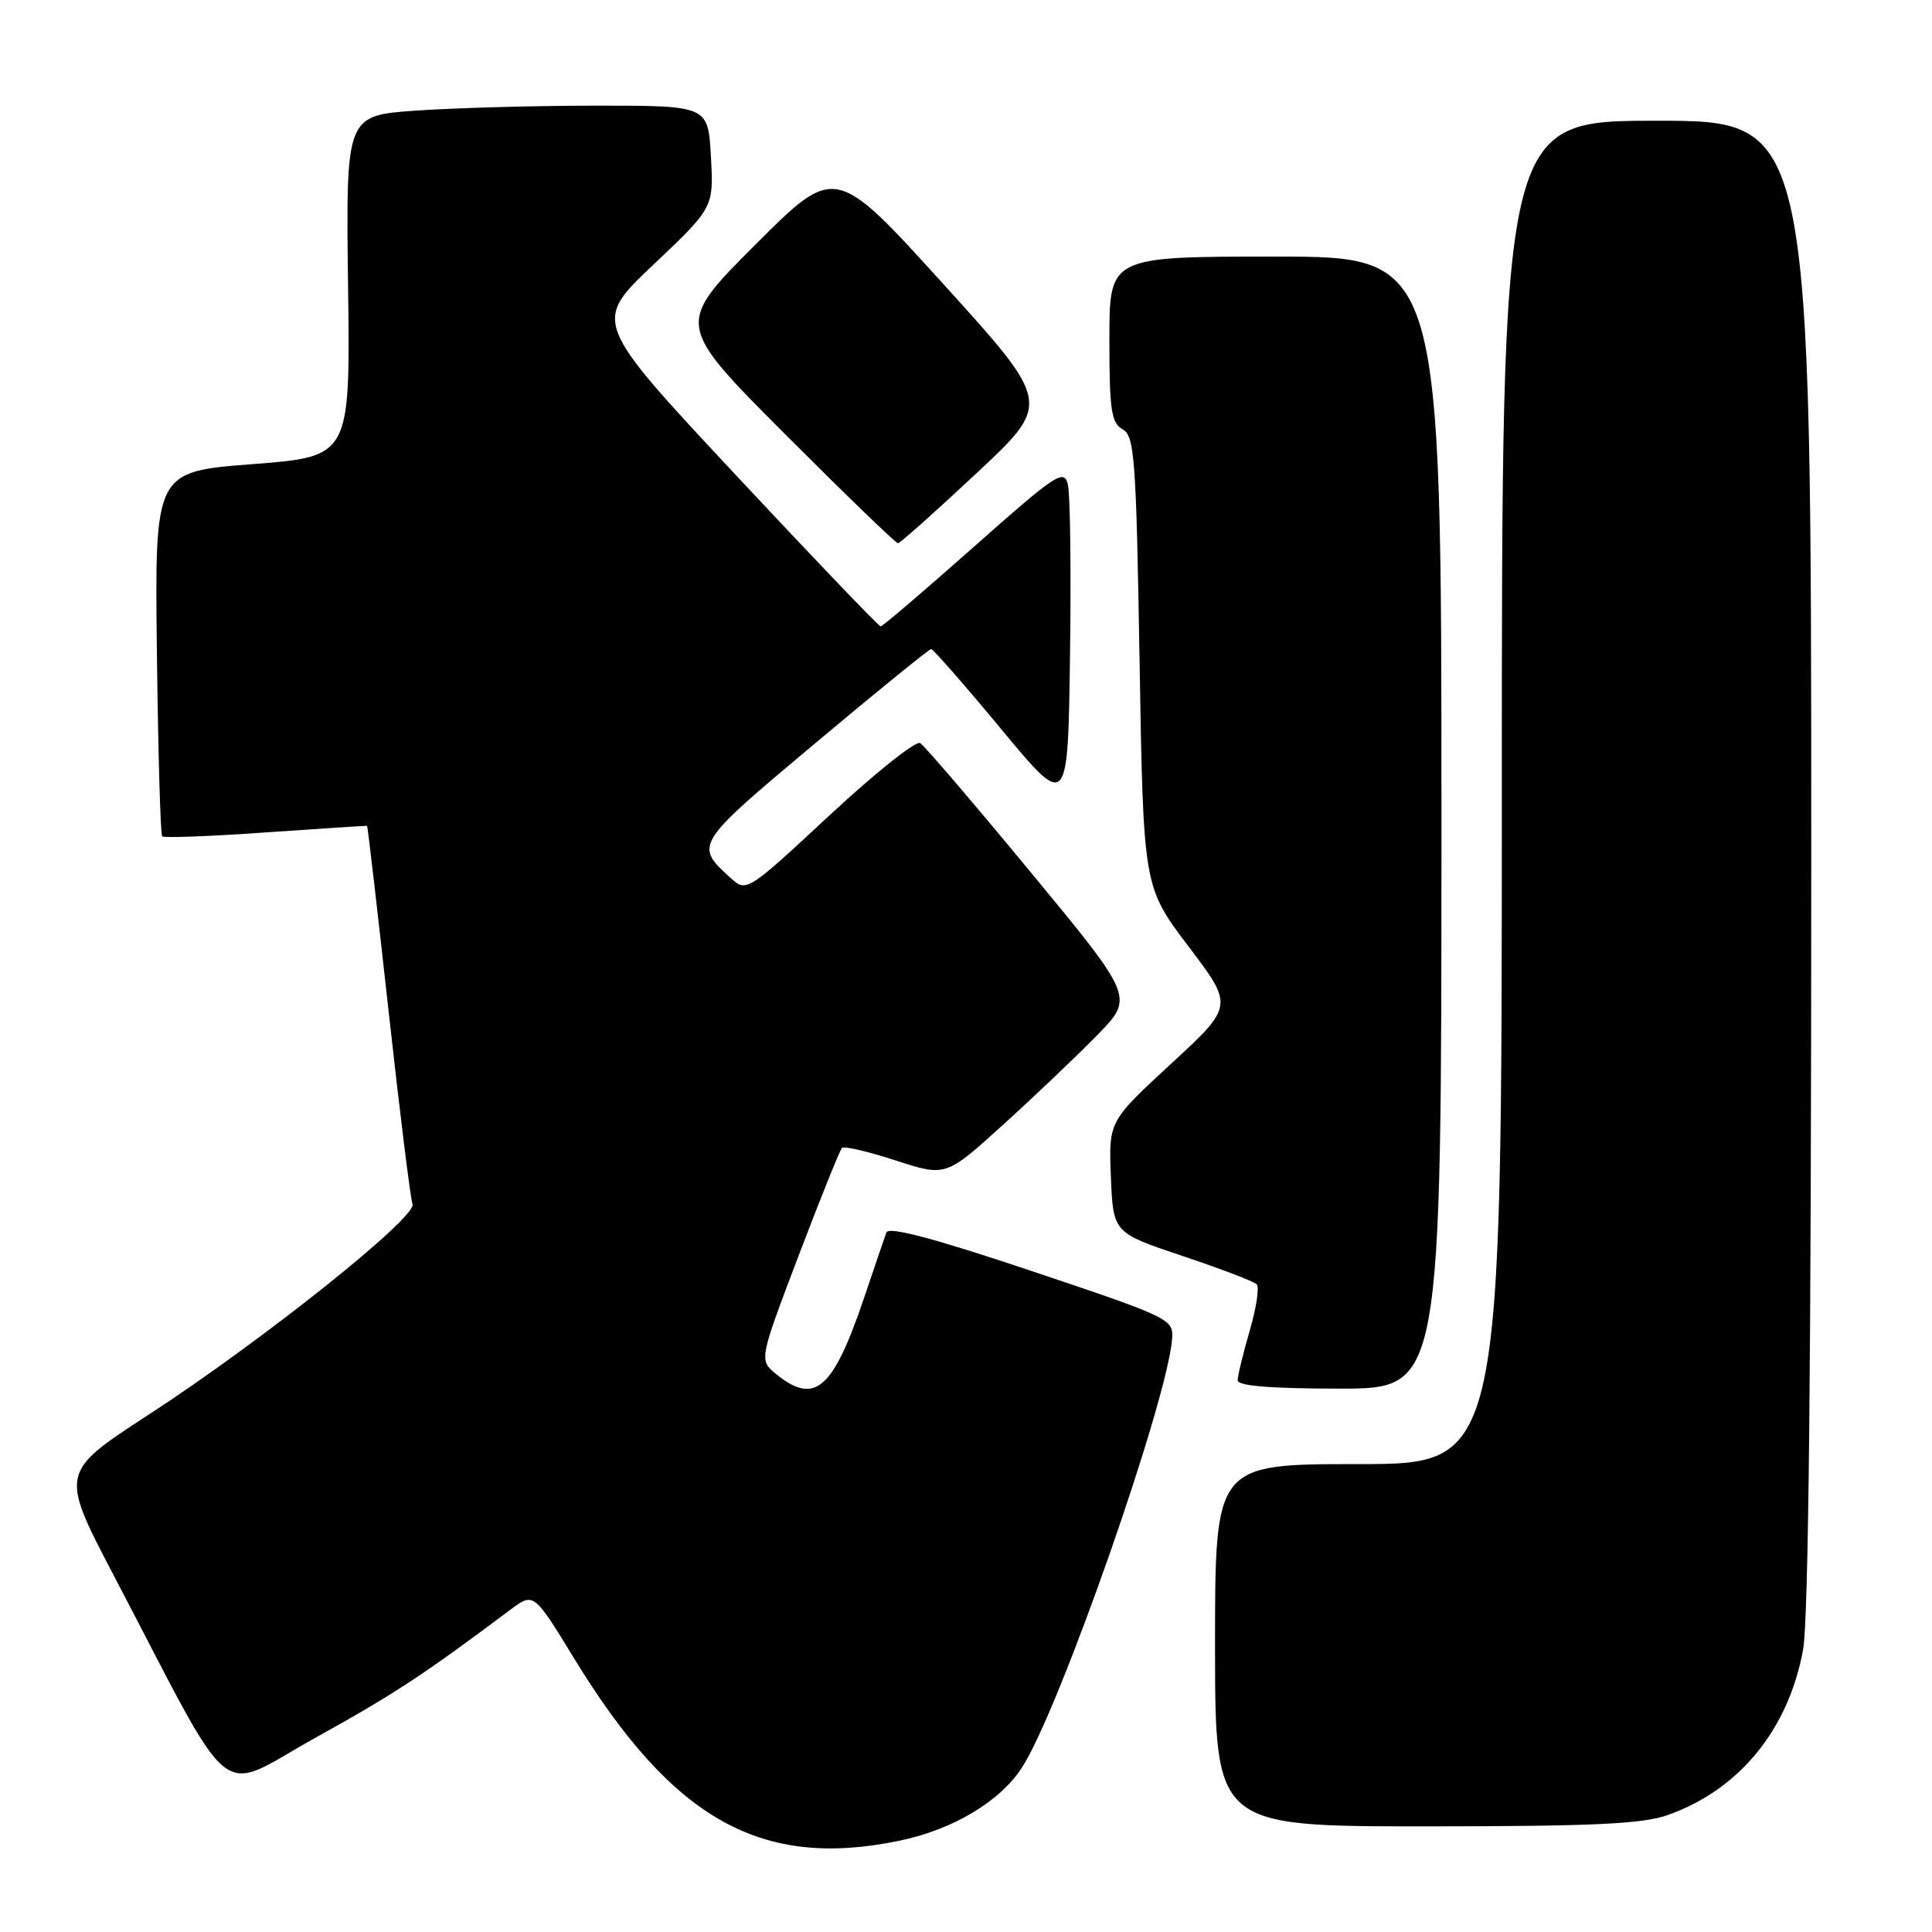 <?xml version="1.0" encoding="UTF-8" standalone="no"?>
<!DOCTYPE svg PUBLIC "-//W3C//DTD SVG 1.1//EN" "http://www.w3.org/Graphics/SVG/1.1/DTD/svg11.dtd" >
<svg xmlns="http://www.w3.org/2000/svg" xmlns:xlink="http://www.w3.org/1999/xlink" version="1.1" viewBox="0 0 256 256">
 <g >
 <path fill="currentColor"
d=" M 119.20 243.90 C 126.28 242.43 132.52 238.70 135.43 234.19 C 140.38 226.53 154.72 185.55 155.31 177.39 C 155.50 174.79 155.04 174.57 136.70 168.42 C 123.76 164.08 117.76 162.49 117.45 163.31 C 117.21 163.96 115.89 167.84 114.51 171.93 C 110.39 184.12 107.98 186.23 102.89 182.11 C 100.56 180.23 100.56 180.23 105.81 166.41 C 108.70 158.82 111.29 152.38 111.56 152.11 C 111.83 151.83 115.04 152.58 118.69 153.77 C 125.32 155.92 125.32 155.92 132.91 149.04 C 137.08 145.26 142.70 139.91 145.39 137.16 C 150.27 132.16 150.27 132.16 136.62 115.63 C 129.11 106.54 122.50 98.81 121.93 98.46 C 121.36 98.11 115.96 102.42 109.92 108.03 C 99.05 118.14 98.91 118.23 96.87 116.39 C 91.98 111.95 91.99 111.93 107.94 98.55 C 116.17 91.65 123.12 86.00 123.38 86.00 C 123.64 86.00 127.83 90.78 132.68 96.63 C 141.50 107.26 141.50 107.26 141.78 86.88 C 141.94 75.67 141.81 65.47 141.50 64.20 C 140.99 62.10 139.96 62.77 129.05 72.45 C 122.51 78.25 116.95 83.00 116.69 83.00 C 116.44 83.00 107.75 73.92 97.39 62.83 C 78.56 42.66 78.56 42.66 86.57 35.08 C 94.57 27.50 94.57 27.50 94.20 20.75 C 93.83 14.00 93.83 14.00 79.07 14.00 C 70.95 14.00 60.15 14.30 55.07 14.66 C 45.83 15.31 45.83 15.31 46.12 37.91 C 46.42 60.50 46.42 60.50 33.46 61.50 C 20.50 62.50 20.50 62.50 20.79 86.46 C 20.95 99.63 21.26 110.60 21.49 110.82 C 21.72 111.05 27.89 110.82 35.20 110.30 C 42.52 109.79 48.56 109.40 48.64 109.43 C 48.72 109.47 50.00 120.47 51.48 133.89 C 52.96 147.30 54.39 158.85 54.66 159.55 C 55.31 161.25 34.74 177.67 19.71 187.44 C 7.93 195.11 7.93 195.11 15.10 208.81 C 31.47 240.08 28.47 237.66 41.76 230.28 C 52.23 224.48 56.08 221.95 67.61 213.31 C 70.72 210.98 70.72 210.98 76.07 219.74 C 89.17 241.16 100.85 247.71 119.20 243.90 Z  M 220.96 240.51 C 230.45 237.17 237.00 229.16 238.92 218.57 C 239.64 214.59 240.00 180.22 240.00 114.32 C 240.00 16.00 240.00 16.00 219.50 16.00 C 199.00 16.00 199.00 16.00 199.00 105.00 C 199.00 194.00 199.00 194.00 180.00 194.00 C 161.00 194.00 161.00 194.00 161.00 218.00 C 161.00 242.00 161.00 242.00 188.87 242.00 C 210.99 242.00 217.62 241.69 220.96 240.51 Z  M 191.00 109.00 C 191.00 34.00 191.00 34.00 169.00 34.00 C 147.00 34.00 147.00 34.00 147.00 44.95 C 147.00 54.34 147.25 56.04 148.75 56.88 C 150.34 57.77 150.55 60.63 151.00 87.68 C 151.50 117.50 151.50 117.50 157.48 125.40 C 163.47 133.30 163.47 133.30 155.19 140.94 C 146.90 148.59 146.90 148.59 147.20 155.96 C 147.50 163.34 147.50 163.34 156.68 166.42 C 161.73 168.11 166.16 169.80 166.52 170.18 C 166.89 170.55 166.47 173.32 165.59 176.33 C 164.72 179.34 164.00 182.30 164.00 182.90 C 164.00 183.64 168.38 184.00 177.50 184.00 C 191.00 184.00 191.00 184.00 191.00 109.00 Z  M 129.41 62.69 C 139.32 53.43 139.32 53.43 125.00 37.64 C 110.67 21.84 110.67 21.84 100.09 32.42 C 89.52 42.99 89.52 42.99 104.00 57.50 C 111.96 65.47 118.70 71.99 118.99 71.98 C 119.27 71.97 123.96 67.79 129.41 62.69 Z "/>
</g>
</svg>